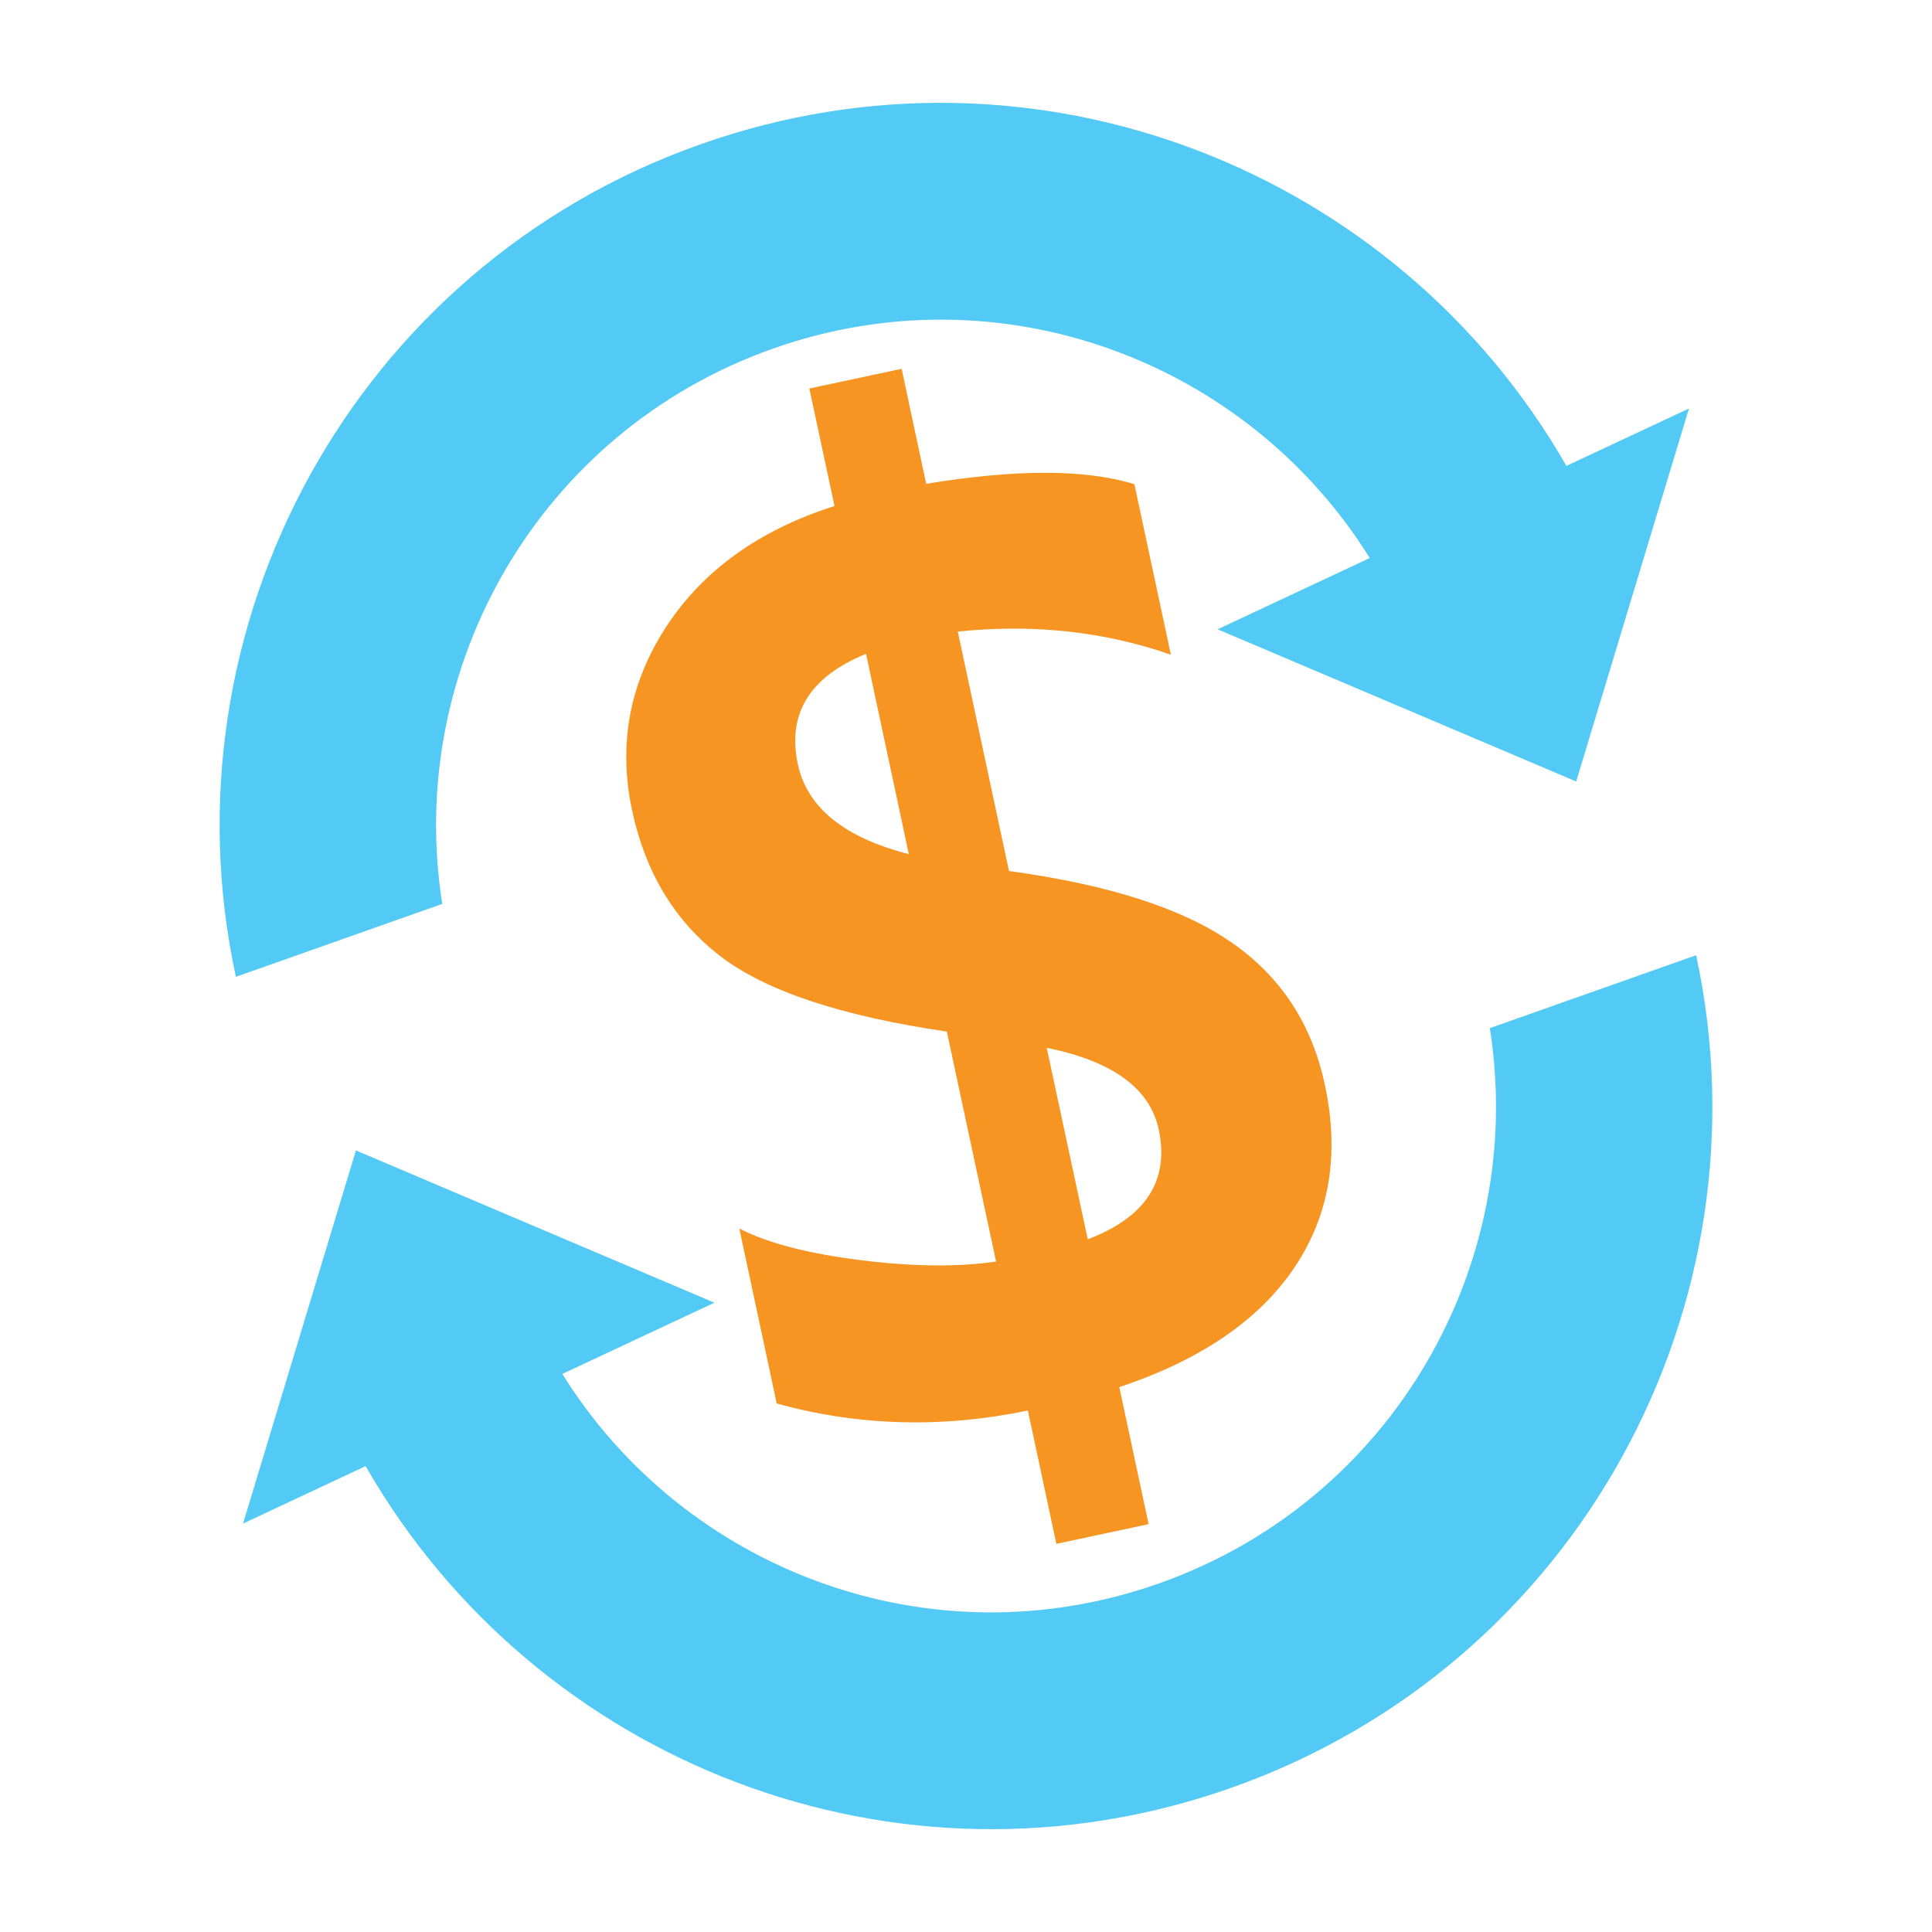 <?xml version="1.0" encoding="utf-8"?>
	<!DOCTYPE svg PUBLIC "-//W3C//DTD SVG 1.1//EN" "http://www.w3.org/Graphics/SVG/1.1/DTD/svg11.dtd">
<svg version="1.1"
	 xmlns="http://www.w3.org/2000/svg" xmlns:xlink="http://www.w3.org/1999/xlink"
	 x="0px" y="0px" width="48px" height="48px" viewBox="0 0 48 48">
<defs>
</defs>
<path fill="#F79523" d="M27.809,34.463l0.728,3.404l-2.292,0.49l-0.708-3.313c-2.126,0.443-4.204,0.387-6.24-0.174l-0.929-4.348
	c0.711,0.367,1.714,0.623,3.009,0.786c1.292,0.161,2.415,0.175,3.37,0.035l-1.223-5.714c-2.64-0.386-4.525-1.018-5.643-1.885
	c-1.125-0.871-1.847-2.072-2.175-3.6c-0.352-1.642-0.07-3.166,0.844-4.57c0.917-1.404,2.309-2.406,4.183-3.002l-0.625-2.92
	l2.293-0.489l0.61,2.857c2.233-0.367,3.956-0.365,5.173,0.009l0.906,4.237c-1.653-0.577-3.417-0.769-5.294-0.575l1.272,5.949
	c2.471,0.336,4.312,0.928,5.534,1.778c1.221,0.846,1.992,2.026,2.314,3.532c0.372,1.734,0.115,3.256-0.767,4.557
	S29.82,33.792,27.809,34.463z M22.579,21.22l-1.063-4.976c-1.397,0.572-1.963,1.485-1.694,2.742
	C20.053,20.065,20.973,20.808,22.579,21.22z M26.006,26.033l1.019,4.758c1.446-0.553,2.032-1.46,1.763-2.729
	C28.57,27.04,27.643,26.365,26.006,26.033z"/>
<path fill="#52CAF5" d="M38.917,11.575C34.694,4.205,25.71,0.651,17.415,3.581C8.802,6.62,3.982,15.567,5.86,24.269l5.128-1.812
	c-0.93-5.869,2.417-11.748,8.22-13.797c5.66-2,11.778,0.314,14.823,5.204l-3.779,1.771l8.908,3.781l2.802-9.267L38.917,11.575z"/>
<path fill="#52CAF5" d="M9.084,36.425c4.223,7.371,13.208,10.925,21.502,7.994C39.2,41.381,44.018,32.435,42.14,23.732l-5.126,1.812
	c0.929,5.869-2.417,11.748-8.221,13.796c-5.661,2.001-11.777-0.313-14.822-5.205l3.778-1.77l-8.906-3.783l-2.805,9.271L9.084,36.425
	z"/>
</svg>
